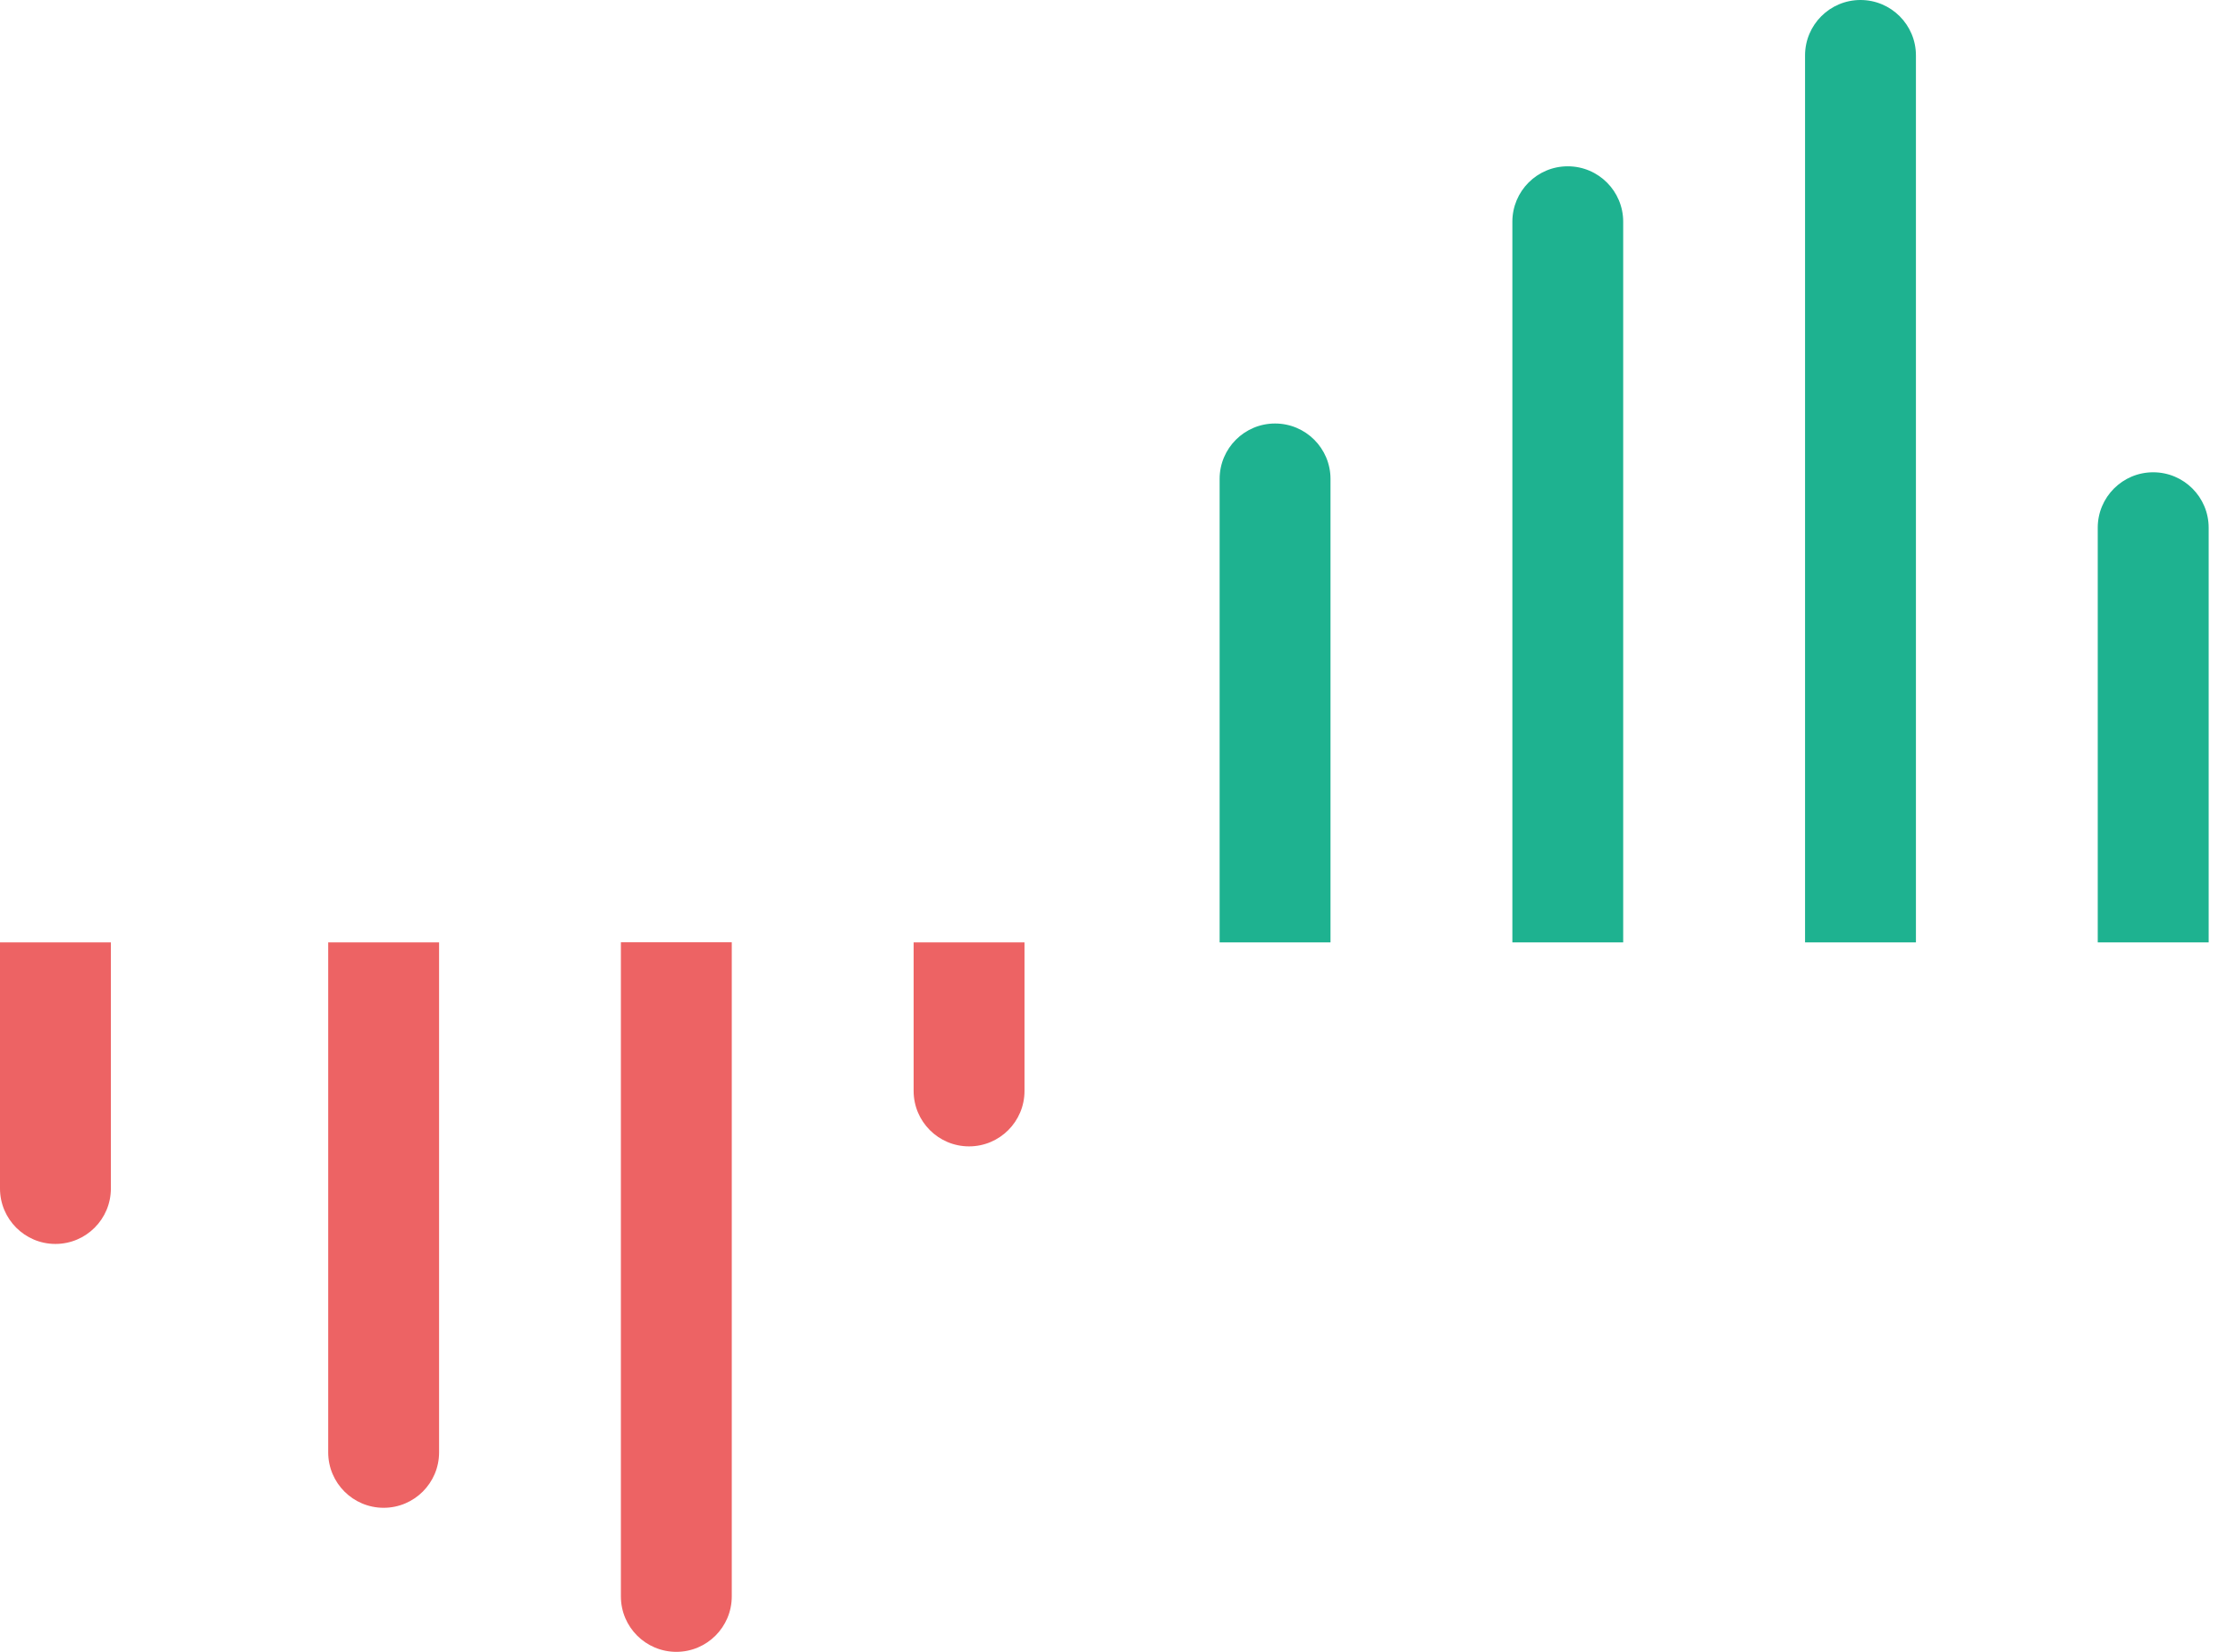 <svg width="46" height="34" viewBox="0 0 46 34" fill="none" xmlns="http://www.w3.org/2000/svg">
<path d="M25.102 9.858C25.102 9.228 25.613 8.717 26.243 8.717C26.873 8.717 27.384 9.228 27.384 9.858V19.397H25.102V9.858Z" fill="#1EB290"/>
<path d="M31.127 4.564C31.127 3.934 31.637 3.423 32.267 3.423C32.898 3.423 33.408 3.934 33.408 4.564V19.397H31.127V4.564Z" fill="#1EB290"/>
<path d="M37.151 1.141C37.151 0.511 37.662 0 38.292 0C38.922 0 39.433 0.511 39.433 1.141V19.397H37.151V1.141Z" fill="#1EB290"/>
<path d="M43.175 10.862C43.175 10.232 43.686 9.721 44.316 9.721C44.947 9.721 45.458 10.232 45.458 10.862V19.397H43.175V10.862Z" fill="#1EB290"/>
<path d="M21.086 22.455C21.086 23.085 20.575 23.596 19.945 23.596C19.315 23.596 18.804 23.085 18.804 22.455L18.804 19.397L21.086 19.397L21.086 22.455Z" fill="#ED6364"/>
<path d="M15.061 32.859C15.061 33.489 14.55 34 13.92 34C13.29 34 12.779 33.489 12.779 32.859L12.779 19.395L15.061 19.395L15.061 32.859Z" fill="#ED6364"/>
<path d="M9.037 29.894C9.037 30.524 8.526 31.035 7.896 31.035C7.266 31.035 6.755 30.524 6.755 29.894L6.755 19.397L9.037 19.397L9.037 29.894Z" fill="#ED6364"/>
<path d="M2.282 24.463C2.282 25.093 1.771 25.604 1.141 25.604C0.511 25.604 7.62834e-07 25.093 8.17924e-07 24.463L1.26081e-06 19.397L2.282 19.397L2.282 24.463Z" fill="#ED6364"/>
</svg>
